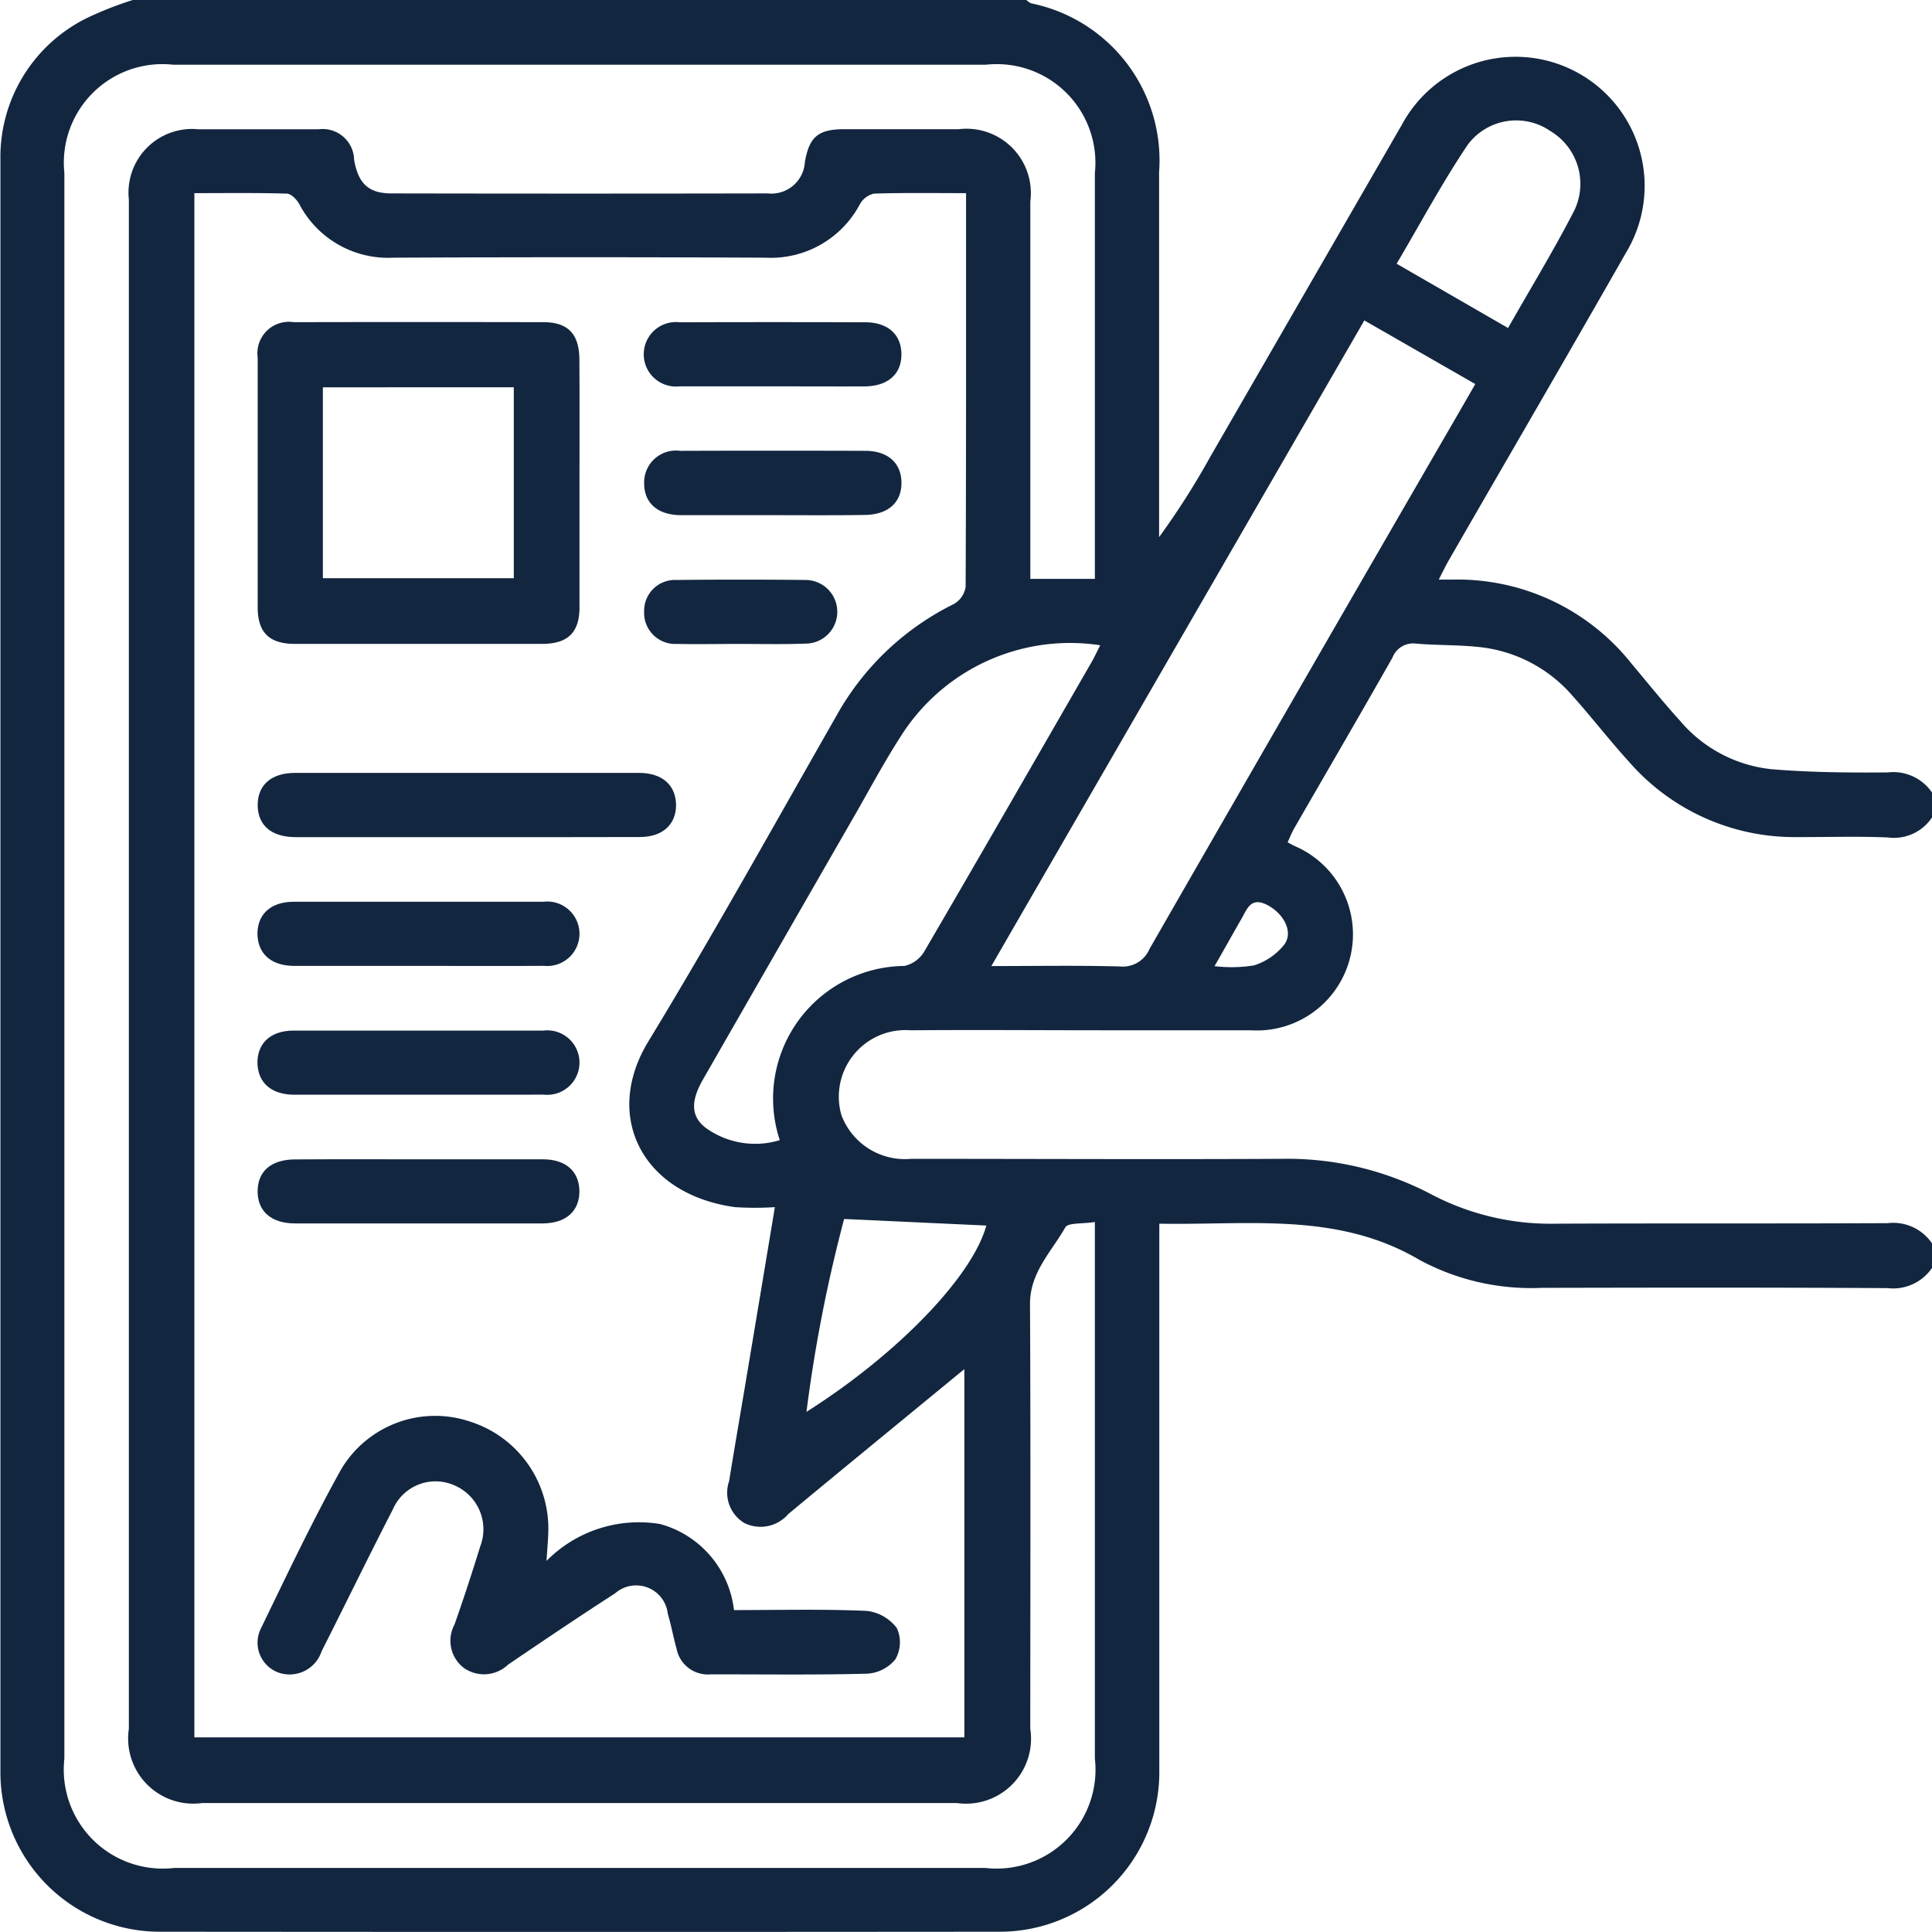 <svg xmlns="http://www.w3.org/2000/svg" width="36.43" height="36.43" viewBox="0 0 36.43 36.43"><g transform="translate(-66.907 -4048.415)"><g transform="translate(66.907 4048.415)"><path d="M69.411,4048.415H86.26a.346.346,0,0,0,.091.063,3.021,3.021,0,0,1,2.412,3.183q0,3.244,0,6.488v.394a14.568,14.568,0,0,0,.965-1.515q1.808-3.133,3.616-6.267a2.434,2.434,0,1,1,4.221,2.422c-1.1,1.932-2.219,3.852-3.328,5.777-.065.112-.122.229-.2.384h.253a4.189,4.189,0,0,1,3.379,1.582c.3.357.594.724.908,1.07a2.614,2.614,0,0,0,1.732.923c.728.061,1.463.067,2.195.061a.883.883,0,0,1,.838.386v.455a.861.861,0,0,1-.839.385c-.568-.024-1.138-.005-1.707-.007a4.134,4.134,0,0,1-3.181-1.43c-.364-.4-.7-.836-1.061-1.239a2.694,2.694,0,0,0-1.7-.908c-.412-.05-.831-.036-1.246-.071a.417.417,0,0,0-.444.263c-.61,1.076-1.234,2.145-1.852,3.218-.048.083-.083.175-.125.266.056.03.088.048.121.065a1.812,1.812,0,0,1-.818,3.479H87.753c-1.227,0-2.454-.01-3.68,0a1.256,1.256,0,0,0-1.3,1.6,1.278,1.278,0,0,0,1.314.824c2.327,0,4.654.012,6.981,0a5.834,5.834,0,0,1,2.84.676,4.83,4.83,0,0,0,2.334.547c2.087-.009,4.173,0,6.26-.01a.884.884,0,0,1,.838.385v.455a.886.886,0,0,1-.839.385c-2.175-.013-4.35-.01-6.526-.005a4.437,4.437,0,0,1-2.3-.526c-1.545-.912-3.22-.653-4.908-.684v.441q0,4.932,0,9.865a3.008,3.008,0,0,1-3.021,3.045q-7.911.007-15.821,0a3.006,3.006,0,0,1-3.01-3.018q0-15.195,0-30.39a2.921,2.921,0,0,1,1.662-2.692A6.706,6.706,0,0,1,69.411,4048.415Zm15.712,3.642c-.605,0-1.172-.009-1.737.009a.409.409,0,0,0-.265.2,1.9,1.9,0,0,1-1.779,1.008q-3.51-.017-7.02,0a1.891,1.891,0,0,1-1.774-1.015c-.048-.084-.151-.191-.232-.193-.577-.017-1.156-.009-1.744-.009v29.118H85.091v-6.944c-1.136.934-2.231,1.83-3.32,2.733a.689.689,0,0,1-.827.17.667.667,0,0,1-.288-.793c.106-.66.221-1.319.331-1.979.176-1.051.351-2.1.531-3.185a5.8,5.8,0,0,1-.751,0c-1.744-.239-2.5-1.707-1.633-3.127,1.226-2.018,2.372-4.084,3.543-6.135a5.127,5.127,0,0,1,2.217-2.111.451.451,0,0,0,.221-.322C85.126,4057.025,85.123,4054.572,85.123,4052.057Zm2.429,19.4c-.235.039-.5.01-.557.1-.26.461-.669.85-.666,1.449.013,2.669.006,5.338.005,8.007a1.225,1.225,0,0,1-1.384,1.4H70.721a1.228,1.228,0,0,1-1.384-1.4q0-5.5,0-11,0-8.918,0-17.835a1.2,1.2,0,0,1,1.306-1.326c.759,0,1.518,0,2.277,0a.593.593,0,0,1,.664.574c.076.445.269.635.7.636q3.548.007,7.1,0a.632.632,0,0,0,.7-.594c.084-.474.25-.615.739-.617q1.082,0,2.163,0a1.214,1.214,0,0,1,1.349,1.362q0,3.359,0,6.717v.4h1.217v-.367q0-3.643,0-7.286a1.86,1.86,0,0,0-2.051-2.042H70.171a1.859,1.859,0,0,0-2.05,2.042q0,14.951,0,29.9a1.866,1.866,0,0,0,2.071,2.06H85.484a1.865,1.865,0,0,0,2.068-2.063q0-4.838,0-9.677Zm5.081-17L85.6,4066.631c.865,0,1.647-.014,2.428.008a.547.547,0,0,0,.556-.334q2.906-5.058,5.829-10.106l.312-.542Zm-11.02,15.464a2.5,2.5,0,0,1,2.349-3.292.587.587,0,0,0,.377-.279c1.057-1.81,2.1-3.627,3.147-5.443.054-.094.1-.193.167-.325a3.775,3.775,0,0,0-3.75,1.7c-.336.519-.625,1.068-.933,1.6q-1.407,2.446-2.811,4.894c-.234.409-.223.7.065.913A1.593,1.593,0,0,0,81.613,4069.913Zm13.73-15.321c.427-.752.867-1.473,1.252-2.222a1.159,1.159,0,0,0-.453-1.491,1.137,1.137,0,0,0-1.561.26c-.482.717-.891,1.483-1.339,2.241Zm-12.519,16.8a27.789,27.789,0,0,0-.71,3.637c1.737-1.1,3.134-2.565,3.391-3.513Zm6.986-4.767a2.675,2.675,0,0,0,.741-.014,1.178,1.178,0,0,0,.578-.4c.169-.243-.025-.581-.322-.737-.323-.169-.388.086-.5.274C90.153,4066.024,90,4066.3,89.81,4066.63Z" transform="translate(-66.907 -4048.415)" fill="#12263f"/><path d="M136.839,4131.314c0,.772,0,1.543,0,2.315,0,.475-.22.689-.7.69q-2.334,0-4.668,0c-.481,0-.7-.214-.7-.691q0-2.353,0-4.705a.594.594,0,0,1,.68-.67q2.353-.005,4.705,0c.469,0,.679.223.681.709C136.842,4129.746,136.839,4130.53,136.839,4131.314ZM132,4133.081h3.6v-3.6H132Z" transform="translate(-125.912 -4122.178)" fill="#12263f"/><path d="M136.178,4402.254a2.446,2.446,0,0,1,2.145-.695,1.906,1.906,0,0,1,1.39,1.622c.835,0,1.669-.021,2.5.015a.828.828,0,0,1,.572.326.648.648,0,0,1-.028.586.74.74,0,0,1-.531.272c-.985.026-1.972.011-2.958.013a.6.6,0,0,1-.637-.481c-.061-.218-.1-.442-.166-.66a.6.6,0,0,0-.993-.387c-.679.438-1.35.89-2.018,1.344a.659.659,0,0,1-.837.061.646.646,0,0,1-.173-.819c.172-.487.332-.979.485-1.473a.9.9,0,0,0-.472-1.142.877.877,0,0,0-1.178.45c-.457.886-.892,1.783-1.342,2.672a.635.635,0,0,1-.793.408.6.6,0,0,1-.355-.831c.49-1.01.971-2.027,1.516-3.007a2.063,2.063,0,0,1,2.436-.9,2.118,2.118,0,0,1,1.47,2.11C136.206,4401.876,136.194,4402.014,136.178,4402.254Z" transform="translate(-125.873 -4372.821)" fill="#12263f"/><path d="M134.74,4241.238c-1.075,0-2.15,0-3.226,0-.455,0-.712-.221-.715-.6s.253-.61.7-.611q3.245,0,6.489,0c.446,0,.7.235.7.617-.007.365-.26.591-.684.592C136.916,4241.24,135.828,4241.238,134.74,4241.238Z" transform="translate(-125.94 -4225.453)" fill="#12263f"/><path d="M133.809,4273.166c-.772,0-1.543,0-2.315,0-.448,0-.7-.234-.7-.617.007-.366.258-.591.683-.592q2.353,0,4.705,0a.608.608,0,1,1,.013,1.208C135.4,4273.17,134.606,4273.166,133.809,4273.166Z" transform="translate(-125.939 -4254.953)" fill="#12263f"/><path d="M133.809,4305.1c-.772,0-1.543,0-2.315,0-.448,0-.7-.234-.7-.617.007-.366.258-.591.683-.592q2.353,0,4.705,0a.608.608,0,1,1,.013,1.208C135.4,4305.1,134.606,4305.1,133.809,4305.1Z" transform="translate(-125.939 -4284.458)" fill="#12263f"/><path d="M133.863,4335.824c.772,0,1.543,0,2.315,0,.427,0,.679.222.688.587.009.383-.248.621-.692.622q-2.334,0-4.668,0c-.45,0-.708-.228-.707-.607s.258-.6.711-.6C132.3,4335.821,133.079,4335.824,133.863,4335.824Z" transform="translate(-125.941 -4313.964)" fill="#12263f"/><path d="M229.012,4129.461c-.582,0-1.164,0-1.746,0a.608.608,0,1,1,.008-1.208q1.746-.006,3.491,0c.426,0,.678.224.686.589.008.383-.249.617-.695.62C230.176,4129.464,229.594,4129.461,229.012,4129.461Z" transform="translate(-214.454 -4122.176)" fill="#12263f"/><path d="M229.009,4161.395c-.569,0-1.138,0-1.708,0-.448,0-.705-.231-.7-.613a.6.6,0,0,1,.679-.6q1.746-.006,3.491,0c.424,0,.676.228.682.593.006.381-.252.613-.7.616C230.172,4161.4,229.591,4161.395,229.009,4161.395Z" transform="translate(-214.455 -4151.681)" fill="#12263f"/><path d="M228.394,4193.3c-.392,0-.784.008-1.176,0a.587.587,0,0,1-.619-.617.581.581,0,0,1,.609-.589q1.214-.013,2.428,0a.6.6,0,0,1,.01,1.2C229.229,4193.31,228.811,4193.3,228.394,4193.3Z" transform="translate(-214.453 -4181.158)" fill="#12263f"/></g></g></svg>